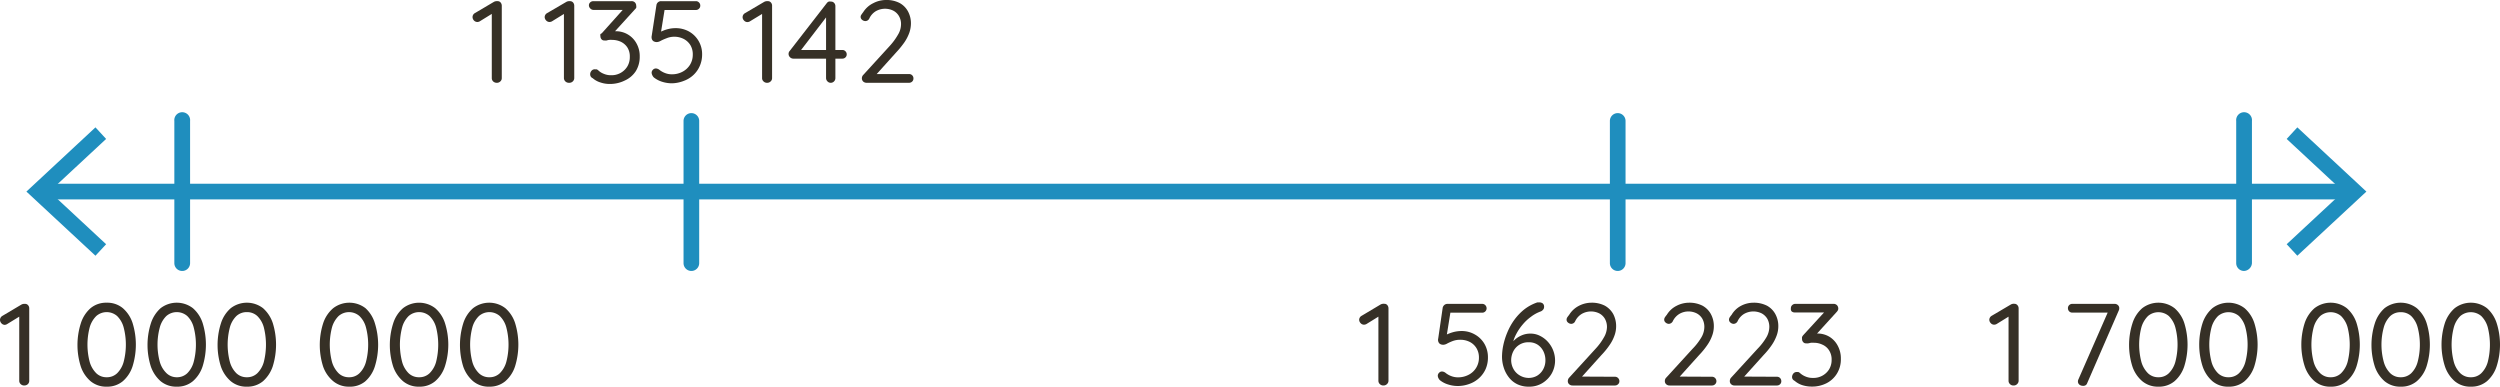 <svg xmlns="http://www.w3.org/2000/svg" viewBox="0 0 300.13 46.42"><defs><style>.cls-1{fill:#1f8ebe;}.cls-2{fill:#363026;}</style></defs><g id="Layer_2" data-name="Layer 2"><g id="Layer_1-2" data-name="Layer 1"><path class="cls-1" d="M282,23.94H5.17c-.28,0-.51-.42-.51-.94s.23-.94.51-.94H282c.29,0,.52.42.52.94S282.28,23.94,282,23.94Z"/><polygon class="cls-1" points="11.46 30.7 12.74 29.32 5.94 23 12.74 16.68 11.46 15.29 3.17 23 11.46 30.7"/><polygon class="cls-1" points="275.8 30.7 274.52 29.32 281.32 23 274.52 16.68 275.8 15.29 284.09 23 275.8 30.7"/><path class="cls-1" d="M269.4,32.53a.94.94,0,0,1-.94-.94V14.52a.95.95,0,1,1,1.89,0V31.59A1,1,0,0,1,269.4,32.53Z"/><path class="cls-1" d="M194.21,32.53a.94.94,0,0,1-.94-.94V14.52a.94.94,0,1,1,1.88,0V31.59A.94.94,0,0,1,194.21,32.53Z"/><path class="cls-1" d="M21.88,32.53a.94.94,0,0,1-.95-.94V14.52a.95.95,0,1,1,1.89,0V31.59A.94.94,0,0,1,21.88,32.53Z"/><path class="cls-1" d="M83,32.53a.94.94,0,0,1-.94-.94V14.52a.94.94,0,1,1,1.88,0V31.59A.94.94,0,0,1,83,32.53Z"/><path class="cls-2" d="M241.73,46.28a.56.56,0,0,1-.43-.17.54.54,0,0,1-.17-.4v-8l.17.2-1.62,1a.68.68,0,0,1-.28.07.55.55,0,0,1-.41-.19.61.61,0,0,1-.17-.39.57.57,0,0,1,.29-.49l2.29-1.35a.69.69,0,0,1,.42-.09.47.47,0,0,1,.37.16.57.57,0,0,1,.15.4v8.67a.54.54,0,0,1-.17.4A.57.57,0,0,1,241.73,46.28Z"/><path class="cls-2" d="M250.05,46.32a.68.68,0,0,1-.41-.14.48.48,0,0,1-.18-.39.57.57,0,0,1,.06-.25l3.62-8.26.16.25h-4.51a.52.52,0,0,1-.38-.15.54.54,0,0,1-.15-.38.5.5,0,0,1,.15-.37.52.52,0,0,1,.38-.15h5.05a.57.57,0,0,1,.42.15.48.48,0,0,1,.16.38.6.6,0,0,1-.06.27L250.57,46a.46.46,0,0,1-.21.26A.56.56,0,0,1,250.05,46.32Z"/><path class="cls-2" d="M259.12,46.42a2.91,2.91,0,0,1-1.94-.66A4,4,0,0,1,256,44a8.55,8.55,0,0,1,0-5.17A4,4,0,0,1,257.18,37a3.18,3.18,0,0,1,3.88,0,4,4,0,0,1,1.17,1.79,8.76,8.76,0,0,1,0,5.17,4,4,0,0,1-1.17,1.8A2.89,2.89,0,0,1,259.12,46.42Zm0-1.13a1.74,1.74,0,0,0,1.25-.48,3.05,3.05,0,0,0,.78-1.35,8.19,8.19,0,0,0,0-4.17,3.05,3.05,0,0,0-.78-1.35,1.93,1.93,0,0,0-2.5,0,3.16,3.16,0,0,0-.79,1.35,8.19,8.19,0,0,0,0,4.17,3.16,3.16,0,0,0,.79,1.35A1.76,1.76,0,0,0,259.12,45.29Z"/><path class="cls-2" d="M267.53,46.42a2.86,2.86,0,0,1-1.93-.66,4.08,4.08,0,0,1-1.18-1.8,8.55,8.55,0,0,1,0-5.17A4.1,4.1,0,0,1,265.6,37a3.17,3.17,0,0,1,3.87,0,4,4,0,0,1,1.17,1.79,8.76,8.76,0,0,1,0,5.17,4,4,0,0,1-1.17,1.8A2.87,2.87,0,0,1,267.53,46.42Zm0-1.13a1.77,1.77,0,0,0,1.26-.48,3,3,0,0,0,.77-1.35,8.19,8.19,0,0,0,0-4.17,3,3,0,0,0-.77-1.35,1.94,1.94,0,0,0-2.51,0,3.05,3.05,0,0,0-.78,1.35,8.19,8.19,0,0,0,0,4.17,3.05,3.05,0,0,0,.78,1.35A1.76,1.76,0,0,0,267.53,45.29Z"/><path class="cls-2" d="M279.8,46.42a2.89,2.89,0,0,1-1.94-.66,4.08,4.08,0,0,1-1.18-1.8,8.55,8.55,0,0,1,0-5.17A4.1,4.1,0,0,1,277.86,37a3.18,3.18,0,0,1,3.88,0,4,4,0,0,1,1.17,1.79,8.76,8.76,0,0,1,0,5.17,4,4,0,0,1-1.17,1.8A2.91,2.91,0,0,1,279.8,46.42Zm0-1.13a1.76,1.76,0,0,0,1.25-.48,3.05,3.05,0,0,0,.78-1.35,8.49,8.49,0,0,0,0-4.17,3.05,3.05,0,0,0-.78-1.35,1.93,1.93,0,0,0-2.5,0,3,3,0,0,0-.79,1.35,8.19,8.19,0,0,0,0,4.17,3,3,0,0,0,.79,1.35A1.74,1.74,0,0,0,279.8,45.29Z"/><path class="cls-2" d="M288.21,46.42a2.91,2.91,0,0,1-1.94-.66A4.06,4.06,0,0,1,285.1,44a8.55,8.55,0,0,1,0-5.17A4.09,4.09,0,0,1,286.27,37a3.18,3.18,0,0,1,3.88,0,4,4,0,0,1,1.17,1.79,8.76,8.76,0,0,1,0,5.17,4,4,0,0,1-1.17,1.8A2.89,2.89,0,0,1,288.21,46.42Zm0-1.13a1.79,1.79,0,0,0,1.26-.48,3,3,0,0,0,.77-1.35,8.19,8.19,0,0,0,0-4.17,3,3,0,0,0-.77-1.35,1.81,1.81,0,0,0-1.26-.46,1.79,1.79,0,0,0-1.25.46,3.05,3.05,0,0,0-.78,1.35,7.9,7.9,0,0,0,0,4.17,3.05,3.05,0,0,0,.78,1.35A1.76,1.76,0,0,0,288.21,45.29Z"/><path class="cls-2" d="M296.63,46.42a2.89,2.89,0,0,1-1.94-.66,4.08,4.08,0,0,1-1.18-1.8,8.55,8.55,0,0,1,0-5.17A4.1,4.1,0,0,1,294.69,37a3.18,3.18,0,0,1,3.88,0,4.07,4.07,0,0,1,1.16,1.79,8.55,8.55,0,0,1,0,5.17,4,4,0,0,1-1.16,1.8A2.91,2.91,0,0,1,296.63,46.42Zm0-1.13a1.76,1.76,0,0,0,1.25-.48,3.05,3.05,0,0,0,.78-1.35,8.49,8.49,0,0,0,0-4.17,3.05,3.05,0,0,0-.78-1.35,1.94,1.94,0,0,0-2.51,0,3.05,3.05,0,0,0-.78,1.35,8.19,8.19,0,0,0,0,4.17,3.05,3.05,0,0,0,.78,1.35A1.77,1.77,0,0,0,296.63,45.29Z"/><path class="cls-2" d="M2.91,46.28a.58.58,0,0,1-.43-.17.54.54,0,0,1-.17-.4v-8l.17.2-1.63,1A.61.61,0,0,1,.57,39a.54.54,0,0,1-.4-.19A.61.61,0,0,1,0,38.41a.57.57,0,0,1,.29-.49l2.29-1.36A.77.77,0,0,1,3,36.48a.46.46,0,0,1,.37.16.56.56,0,0,1,.14.4v8.67a.54.54,0,0,1-.16.4A.62.62,0,0,1,2.91,46.28Z"/><path class="cls-2" d="M12.81,46.42a2.91,2.91,0,0,1-1.94-.66A4,4,0,0,1,9.7,44a8.55,8.55,0,0,1,0-5.17A4,4,0,0,1,10.87,37a2.91,2.91,0,0,1,1.94-.66,2.91,2.91,0,0,1,1.94.66,4,4,0,0,1,1.17,1.79,8.76,8.76,0,0,1,0,5.17,4,4,0,0,1-1.17,1.8A2.91,2.91,0,0,1,12.81,46.42Zm0-1.13a1.76,1.76,0,0,0,1.25-.48,3.05,3.05,0,0,0,.78-1.35,8.19,8.19,0,0,0,0-4.17,3,3,0,0,0-.78-1.35,1.9,1.9,0,0,0-2.5,0,3.1,3.1,0,0,0-.79,1.35,8.19,8.19,0,0,0,0,4.17,3.16,3.16,0,0,0,.79,1.35A1.76,1.76,0,0,0,12.81,45.29Z"/><path class="cls-2" d="M21.22,46.42a2.91,2.91,0,0,1-1.94-.66A4.15,4.15,0,0,1,18.11,44a8.55,8.55,0,0,1,0-5.17A4.12,4.12,0,0,1,19.28,37a3.18,3.18,0,0,1,3.88,0,4,4,0,0,1,1.17,1.79,8.76,8.76,0,0,1,0,5.17,4,4,0,0,1-1.17,1.8A2.89,2.89,0,0,1,21.22,46.42Zm0-1.13a1.77,1.77,0,0,0,1.26-.48,3,3,0,0,0,.77-1.35,8.19,8.19,0,0,0,0-4.17,2.9,2.9,0,0,0-.77-1.35,1.91,1.91,0,0,0-2.51,0,3,3,0,0,0-.78,1.35,7.9,7.9,0,0,0,0,4.17A3.05,3.05,0,0,0,20,44.81,1.76,1.76,0,0,0,21.22,45.29Z"/><path class="cls-2" d="M29.64,46.42a2.89,2.89,0,0,1-1.94-.66A4.08,4.08,0,0,1,26.52,44a8.55,8.55,0,0,1,0-5.17A4,4,0,0,1,27.7,37a3.18,3.18,0,0,1,3.88,0,4.12,4.12,0,0,1,1.17,1.79,8.76,8.76,0,0,1,0,5.17,4.15,4.15,0,0,1-1.17,1.8A2.91,2.91,0,0,1,29.64,46.42Zm0-1.13a1.76,1.76,0,0,0,1.25-.48,3.05,3.05,0,0,0,.78-1.35,8.49,8.49,0,0,0,0-4.17,3,3,0,0,0-.78-1.35,1.8,1.8,0,0,0-1.25-.47,1.82,1.82,0,0,0-1.26.47,3,3,0,0,0-.78,1.35,8.19,8.19,0,0,0,0,4.17,3.05,3.05,0,0,0,.78,1.35A1.79,1.79,0,0,0,29.64,45.29Z"/><path class="cls-2" d="M41.9,46.42A2.91,2.91,0,0,1,40,45.76,4,4,0,0,1,38.79,44a8.55,8.55,0,0,1,0-5.17A4,4,0,0,1,40,37a3.18,3.18,0,0,1,3.88,0A4,4,0,0,1,45,38.79,8.76,8.76,0,0,1,45,44a4,4,0,0,1-1.17,1.8A2.89,2.89,0,0,1,41.9,46.42Zm0-1.13a1.74,1.74,0,0,0,1.25-.48,3,3,0,0,0,.78-1.35,8.19,8.19,0,0,0,0-4.17,2.91,2.91,0,0,0-.78-1.35,1.9,1.9,0,0,0-2.5,0,3.1,3.1,0,0,0-.79,1.35,8.19,8.19,0,0,0,0,4.17,3.16,3.16,0,0,0,.79,1.35A1.76,1.76,0,0,0,41.9,45.29Z"/><path class="cls-2" d="M50.32,46.42a2.89,2.89,0,0,1-1.94-.66A4.08,4.08,0,0,1,47.2,44a8.55,8.55,0,0,1,0-5.17A4,4,0,0,1,48.38,37a3.17,3.17,0,0,1,3.87,0,4,4,0,0,1,1.17,1.79,8.55,8.55,0,0,1,0,5.17,4,4,0,0,1-1.17,1.8A2.86,2.86,0,0,1,50.32,46.42Zm0-1.13a1.76,1.76,0,0,0,1.25-.48,3.05,3.05,0,0,0,.78-1.35,8.49,8.49,0,0,0,0-4.17,3,3,0,0,0-.78-1.35,1.91,1.91,0,0,0-2.51,0,3,3,0,0,0-.78,1.35,8.19,8.19,0,0,0,0,4.17,3.05,3.05,0,0,0,.78,1.35A1.77,1.77,0,0,0,50.32,45.29Z"/><path class="cls-2" d="M58.73,46.42a2.89,2.89,0,0,1-1.94-.66A4.08,4.08,0,0,1,55.61,44a8.76,8.76,0,0,1,0-5.17A4,4,0,0,1,56.79,37a3.18,3.18,0,0,1,3.88,0,4,4,0,0,1,1.17,1.79,8.76,8.76,0,0,1,0,5.17,4,4,0,0,1-1.17,1.8A2.91,2.91,0,0,1,58.73,46.42Zm0-1.13A1.76,1.76,0,0,0,60,44.81a3.05,3.05,0,0,0,.78-1.35,8.19,8.19,0,0,0,0-4.17A3,3,0,0,0,60,37.94a1.9,1.9,0,0,0-2.5,0,3,3,0,0,0-.79,1.35,8.19,8.19,0,0,0,0,4.17,3.06,3.06,0,0,0,.79,1.35A1.74,1.74,0,0,0,58.73,45.29Z"/><path class="cls-2" d="M59.64,9.94a.62.62,0,0,1-.44-.17.55.55,0,0,1-.16-.4v-8l.16.2-1.62,1a.64.64,0,0,1-.28.07.56.56,0,0,1-.41-.19.6.6,0,0,1-.16-.39A.55.55,0,0,1,57,1.58L59.3.22a.79.79,0,0,1,.42-.08A.46.46,0,0,1,60.1.3a.61.61,0,0,1,.14.4V9.37a.52.52,0,0,1-.17.4A.58.58,0,0,1,59.64,9.94Z"/><path class="cls-2" d="M68.31,9.94a.6.6,0,0,1-.44-.17.56.56,0,0,1-.17-.4v-8l.17.2-1.62,1a.68.68,0,0,1-.28.07.55.55,0,0,1-.41-.19.61.61,0,0,1-.17-.39.56.56,0,0,1,.3-.49L68,.22a.77.77,0,0,1,.42-.08.48.48,0,0,1,.38.16.61.61,0,0,1,.14.4V9.37a.56.56,0,0,1-.17.4A.6.6,0,0,1,68.31,9.94Z"/><path class="cls-2" d="M71.43,8.32l.19,0a.63.63,0,0,1,.23.15,2,2,0,0,0,.66.4,2.13,2.13,0,0,0,.86.16A2.2,2.2,0,0,0,75.3,8a2.17,2.17,0,0,0,.31-1.16,2,2,0,0,0-.31-1.17A1.94,1.94,0,0,0,74.5,5a2.52,2.52,0,0,0-1-.21,2,2,0,0,0-.36,0,1.41,1.41,0,0,0-.31.07,1.45,1.45,0,0,1-.28,0,.42.42,0,0,1-.35-.16.57.57,0,0,1-.12-.37.53.53,0,0,1,0-.23A.59.59,0,0,1,72.24,4L75,.92l.23.27h-4A.54.54,0,0,1,70.85,1,.54.54,0,0,1,70.7.66a.48.48,0,0,1,.15-.37.54.54,0,0,1,.38-.15h4.56a.55.55,0,0,1,.45.17.59.59,0,0,1,.14.39.59.59,0,0,1,0,.23.74.74,0,0,1-.16.2l-2.73,3-.32-.28a.78.78,0,0,1,.32-.1,1.81,1.81,0,0,1,.42,0,2.8,2.8,0,0,1,2.49,1.44,3.09,3.09,0,0,1,.4,1.6,3.25,3.25,0,0,1-.47,1.75A3.09,3.09,0,0,1,75,9.67a4,4,0,0,1-1.82.41,3.41,3.41,0,0,1-1.09-.18,2.47,2.47,0,0,1-.93-.51.5.5,0,0,1-.25-.22.57.57,0,0,1-.06-.25A.63.63,0,0,1,71,8.51.5.5,0,0,1,71.43,8.32Z"/><path class="cls-2" d="M80.64,10a3.87,3.87,0,0,1-1.14-.18,3.07,3.07,0,0,1-1-.52A.86.86,0,0,1,78.3,9a.65.65,0,0,1-.07-.29.49.49,0,0,1,.15-.33.48.48,0,0,1,.38-.16.74.74,0,0,1,.42.18,2.58,2.58,0,0,0,.69.38,2.21,2.21,0,0,0,.75.14,2.68,2.68,0,0,0,1.32-.31,2.35,2.35,0,0,0,.9-.84,2.3,2.3,0,0,0,.33-1.22,2.14,2.14,0,0,0-.28-1.12,2.06,2.06,0,0,0-.8-.75,2.46,2.46,0,0,0-1.17-.27A2.42,2.42,0,0,0,80,4.6a6.5,6.5,0,0,0-.68.3,1,1,0,0,1-.46.15.77.77,0,0,1-.42-.11.54.54,0,0,1-.2-.31.76.76,0,0,1,0-.33L78.81.59A.56.56,0,0,1,79,.27a.55.55,0,0,1,.38-.13h4.16a.5.5,0,0,1,.37.15.51.51,0,0,1,.16.38.49.49,0,0,1-.16.38.5.5,0,0,1-.37.15H79.66l.14-.12-.52,3.23L79.06,4a1.53,1.53,0,0,1,.47-.28,4,4,0,0,1,.72-.24,3.47,3.47,0,0,1,.85-.1,3.26,3.26,0,0,1,1.63.41,3.1,3.1,0,0,1,1.56,2.77A3.37,3.37,0,0,1,84,7.94,3.23,3.23,0,0,1,83.25,9a3.36,3.36,0,0,1-1.16.71A4.06,4.06,0,0,1,80.64,10Z"/><path class="cls-2" d="M92.09,9.94a.58.58,0,0,1-.43-.17.52.52,0,0,1-.17-.4v-8l.17.2L90,2.58a.64.64,0,0,1-.28.07.53.53,0,0,1-.4-.19.55.55,0,0,1,.12-.88L91.75.22a.81.81,0,0,1,.42-.08.46.46,0,0,1,.38.16.56.56,0,0,1,.14.4V9.37a.52.52,0,0,1-.17.4A.58.58,0,0,1,92.09,9.94Z"/><path class="cls-2" d="M99.73,9.94a.52.52,0,0,1-.39-.17.56.56,0,0,1-.17-.4V1.71l.23.08L96.05,6.16,96,6h5.12a.49.49,0,0,1,.38.16.5.5,0,0,1,.15.37.49.49,0,0,1-.15.36.52.52,0,0,1-.38.15H95.23a.57.57,0,0,1-.39-.17.54.54,0,0,1-.17-.39.52.52,0,0,1,.14-.37L99.27.36A.53.53,0,0,1,99.5.19a.7.7,0,0,1,.25,0,.5.5,0,0,1,.39.16.57.57,0,0,1,.15.4V9.37a.55.55,0,0,1-.16.4A.53.53,0,0,1,99.73,9.94Z"/><path class="cls-2" d="M109.13,8.89a.51.51,0,0,1,.53.53.5.5,0,0,1-.15.37.54.54,0,0,1-.38.15h-5.08a.6.6,0,0,1-.42-.15.54.54,0,0,1-.16-.4.58.58,0,0,1,.17-.4l3.16-3.46a7.46,7.46,0,0,0,1-1.36,2.45,2.45,0,0,0,.37-1.24,1.88,1.88,0,0,0-.25-1,1.7,1.7,0,0,0-.68-.65,2.24,2.24,0,0,0-2.09.06,2,2,0,0,0-.8.91.58.58,0,0,1-.22.22.54.54,0,0,1-.25.06.61.61,0,0,1-.37-.14.46.46,0,0,1-.19-.35.46.46,0,0,1,.1-.29c.06-.09.13-.19.21-.29A2.94,2.94,0,0,1,104.84.38a3.27,3.27,0,0,1,1.5-.38A3.41,3.41,0,0,1,108,.36a2.5,2.5,0,0,1,1,1,3,3,0,0,1,.36,1.48,3.51,3.51,0,0,1-.19,1.08,5.12,5.12,0,0,1-.58,1.14,11.06,11.06,0,0,1-1,1.23L105.15,9,105,8.89Z"/><path class="cls-2" d="M166.09,46.28a.6.6,0,0,1-.44-.17.54.54,0,0,1-.17-.4v-8l.17.2-1.62,1a.68.68,0,0,1-.28.07.55.55,0,0,1-.41-.19.61.61,0,0,1-.17-.39.56.56,0,0,1,.3-.49l2.28-1.36a.77.77,0,0,1,.42-.08.46.46,0,0,1,.38.16.61.61,0,0,1,.14.4v8.67a.54.54,0,0,1-.17.4A.6.6,0,0,1,166.09,46.28Z"/><path class="cls-2" d="M175,46.34a3.77,3.77,0,0,1-1.14-.18,2.9,2.9,0,0,1-1-.52.86.86,0,0,1-.18-.26.65.65,0,0,1-.07-.29.49.49,0,0,1,.15-.33.46.46,0,0,1,.38-.16.74.74,0,0,1,.42.18,2.44,2.44,0,0,0,.69.38,2.21,2.21,0,0,0,.75.14,2.71,2.71,0,0,0,1.32-.31,2.28,2.28,0,0,0,.9-.84,2.3,2.3,0,0,0,.33-1.22,2.17,2.17,0,0,0-.29-1.12,2,2,0,0,0-.79-.75,2.49,2.49,0,0,0-1.17-.27,2.52,2.52,0,0,0-.89.15,6.26,6.26,0,0,0-.67.3,1,1,0,0,1-.46.15.72.72,0,0,1-.42-.11.54.54,0,0,1-.2-.31.63.63,0,0,1,0-.33l.54-3.71a.64.64,0,0,1,.2-.32.6.6,0,0,1,.38-.13h4.15a.52.52,0,0,1,.38.15.55.55,0,0,1,.16.38.53.53,0,0,1-.16.38.52.52,0,0,1-.38.15H174l.14-.12-.52,3.23-.23-.29a1.93,1.93,0,0,1,.47-.28,5.21,5.21,0,0,1,.73-.24,4,4,0,0,1,.85-.1,3.17,3.17,0,0,1,1.63.42,3.06,3.06,0,0,1,1.14,1.12,3.18,3.18,0,0,1,.42,1.64,3.42,3.42,0,0,1-.27,1.37,3.29,3.29,0,0,1-.77,1.08,3.36,3.36,0,0,1-1.16.71A4.06,4.06,0,0,1,175,46.34Z"/><path class="cls-2" d="M183.54,46.42a3.1,3.1,0,0,1-1.4-.3,2.83,2.83,0,0,1-1-.82,3.68,3.68,0,0,1-.61-1.16,4.25,4.25,0,0,1-.21-1.33,7,7,0,0,1,.15-1.35,8.43,8.43,0,0,1,.47-1.51,7.33,7.33,0,0,1,.82-1.5,6.59,6.59,0,0,1,1.2-1.28,5.32,5.32,0,0,1,1.61-.87l.23,0a.7.7,0,0,1,.4.12.5.5,0,0,1,.17.43.48.48,0,0,1-.13.34.71.71,0,0,1-.33.22,4.29,4.29,0,0,0-1.1.61,5.42,5.42,0,0,0-1,.93,6.16,6.16,0,0,0-.79,1.17,4.31,4.31,0,0,0-.45,1.29l-.34.11a3.59,3.59,0,0,1,.6-.71,2.89,2.89,0,0,1,.85-.55,2.61,2.61,0,0,1,1.06-.21,2.46,2.46,0,0,1,1.14.27,3.11,3.11,0,0,1,.94.71,3.34,3.34,0,0,1,.87,2.24,3.18,3.18,0,0,1-.41,1.58A3.28,3.28,0,0,1,185.15,46,3,3,0,0,1,183.54,46.42Zm0-1.05a2,2,0,0,0,1-.27,2,2,0,0,0,.72-.76,2.21,2.21,0,0,0,.27-1.1,2.39,2.39,0,0,0-.24-1.06,2,2,0,0,0-.68-.79,1.86,1.86,0,0,0-1.06-.3,2,2,0,0,0-1.87,1.08,2.38,2.38,0,0,0-.26,1.1,2.2,2.2,0,0,0,.26,1,2,2,0,0,0,.72.77A2.08,2.08,0,0,0,183.53,45.37Z"/><path class="cls-2" d="M193.88,45.23a.51.51,0,0,1,.37.15.51.51,0,0,1,.16.38.46.46,0,0,1-.16.37.51.51,0,0,1-.37.15h-5.09a.59.59,0,0,1-.41-.15.49.49,0,0,1-.16-.4.6.6,0,0,1,.17-.4l3.16-3.46a7.14,7.14,0,0,0,1-1.36,2.55,2.55,0,0,0,.37-1.24,2,2,0,0,0-.25-1,1.7,1.7,0,0,0-.68-.65,2.24,2.24,0,0,0-2.09.06,2.07,2.07,0,0,0-.81.91.5.5,0,0,1-.21.22.55.55,0,0,1-.25.07.61.61,0,0,1-.38-.15.44.44,0,0,1-.18-.35.52.52,0,0,1,.09-.29c.06-.09.14-.19.22-.29a2.94,2.94,0,0,1,1.16-1.08,3.27,3.27,0,0,1,1.5-.38,3.41,3.41,0,0,1,1.63.36,2.62,2.62,0,0,1,1,1,3.11,3.11,0,0,1,.35,1.48,3.24,3.24,0,0,1-.19,1.08,4.72,4.72,0,0,1-.58,1.14,9.2,9.2,0,0,1-1,1.23l-2.45,2.72-.14-.14Z"/><path class="cls-2" d="M205.52,45.23a.52.52,0,0,1,.38.15.55.55,0,0,1,.16.38.49.49,0,0,1-.16.37.52.52,0,0,1-.38.15h-5.08a.58.58,0,0,1-.41-.15.49.49,0,0,1-.16-.4.55.55,0,0,1,.17-.4l3.16-3.46a7.14,7.14,0,0,0,1.05-1.36,2.54,2.54,0,0,0,.36-1.24,2,2,0,0,0-.24-1,1.7,1.7,0,0,0-.68-.65,2.19,2.19,0,0,0-1-.23,2.15,2.15,0,0,0-1.07.29,2.07,2.07,0,0,0-.81.91.57.57,0,0,1-.46.29.59.59,0,0,1-.38-.15.44.44,0,0,1-.18-.35.52.52,0,0,1,.09-.29,2.47,2.47,0,0,1,.22-.29,2.87,2.87,0,0,1,1.16-1.08,3.27,3.27,0,0,1,1.5-.38,3.44,3.44,0,0,1,1.63.36,2.53,2.53,0,0,1,1,1,3,3,0,0,1,.36,1.48,3.24,3.24,0,0,1-.19,1.08,4.72,4.72,0,0,1-.58,1.14,9.2,9.2,0,0,1-1,1.23l-2.45,2.72-.14-.14Z"/><path class="cls-2" d="M213.32,45.23a.52.52,0,0,1,.38.15.54.54,0,0,1,.15.38.48.48,0,0,1-.15.37.52.52,0,0,1-.38.15h-5.08a.56.56,0,0,1-.41-.15.49.49,0,0,1-.16-.4.58.58,0,0,1,.16-.4L211,41.87a7.14,7.14,0,0,0,1.05-1.36,2.54,2.54,0,0,0,.36-1.24,2,2,0,0,0-.24-1,1.77,1.77,0,0,0-.68-.65,2.26,2.26,0,0,0-2.1.06,2,2,0,0,0-.8.91.58.58,0,0,1-.22.22.55.55,0,0,1-.24.07.59.59,0,0,1-.38-.15.44.44,0,0,1-.18-.35.52.52,0,0,1,.09-.29,2.47,2.47,0,0,1,.22-.29A2.81,2.81,0,0,1,209,36.72a3.21,3.21,0,0,1,1.5-.38,3.47,3.47,0,0,1,1.63.36,2.53,2.53,0,0,1,1,1,3,3,0,0,1,.36,1.48,3.24,3.24,0,0,1-.19,1.08,5.12,5.12,0,0,1-.58,1.14,9.2,9.2,0,0,1-1,1.23l-2.45,2.72-.14-.14Z"/><path class="cls-2" d="M215.7,44.66l.19,0a.69.69,0,0,1,.23.15,2.2,2.2,0,0,0,.66.4,2.14,2.14,0,0,0,.87.16,2.2,2.2,0,0,0,1.92-1,2.15,2.15,0,0,0,.32-1.16,2,2,0,0,0-.32-1.17,1.79,1.79,0,0,0-.8-.67,2.36,2.36,0,0,0-1-.22,2.22,2.22,0,0,0-.37,0l-.31.07a1.47,1.47,0,0,1-.27,0,.41.41,0,0,1-.35-.16.52.52,0,0,1-.13-.37.79.79,0,0,1,0-.23.9.9,0,0,1,.14-.22l2.75-3,.22.27h-4a.52.52,0,0,1-.38-.15A.51.51,0,0,1,215,37a.47.47,0,0,1,.16-.37.52.52,0,0,1,.38-.15h4.56a.55.55,0,0,1,.45.18.59.59,0,0,1,.14.38.44.44,0,0,1-.06.23,1,1,0,0,1-.15.2l-2.73,3-.33-.28a1.08,1.08,0,0,1,.33-.1,2.6,2.6,0,0,1,.42-.05,2.77,2.77,0,0,1,1.44.38,2.74,2.74,0,0,1,1,1.06,3.19,3.19,0,0,1,.39,1.6,3.24,3.24,0,0,1-.46,1.75A3.12,3.12,0,0,1,219.29,46a3.83,3.83,0,0,1-1.81.41,3.77,3.77,0,0,1-1.1-.17,2.64,2.64,0,0,1-.93-.52.61.61,0,0,1-.25-.22.57.57,0,0,1-.06-.25.68.68,0,0,1,.16-.41A.5.5,0,0,1,215.7,44.66Z"/></g></g></svg>
